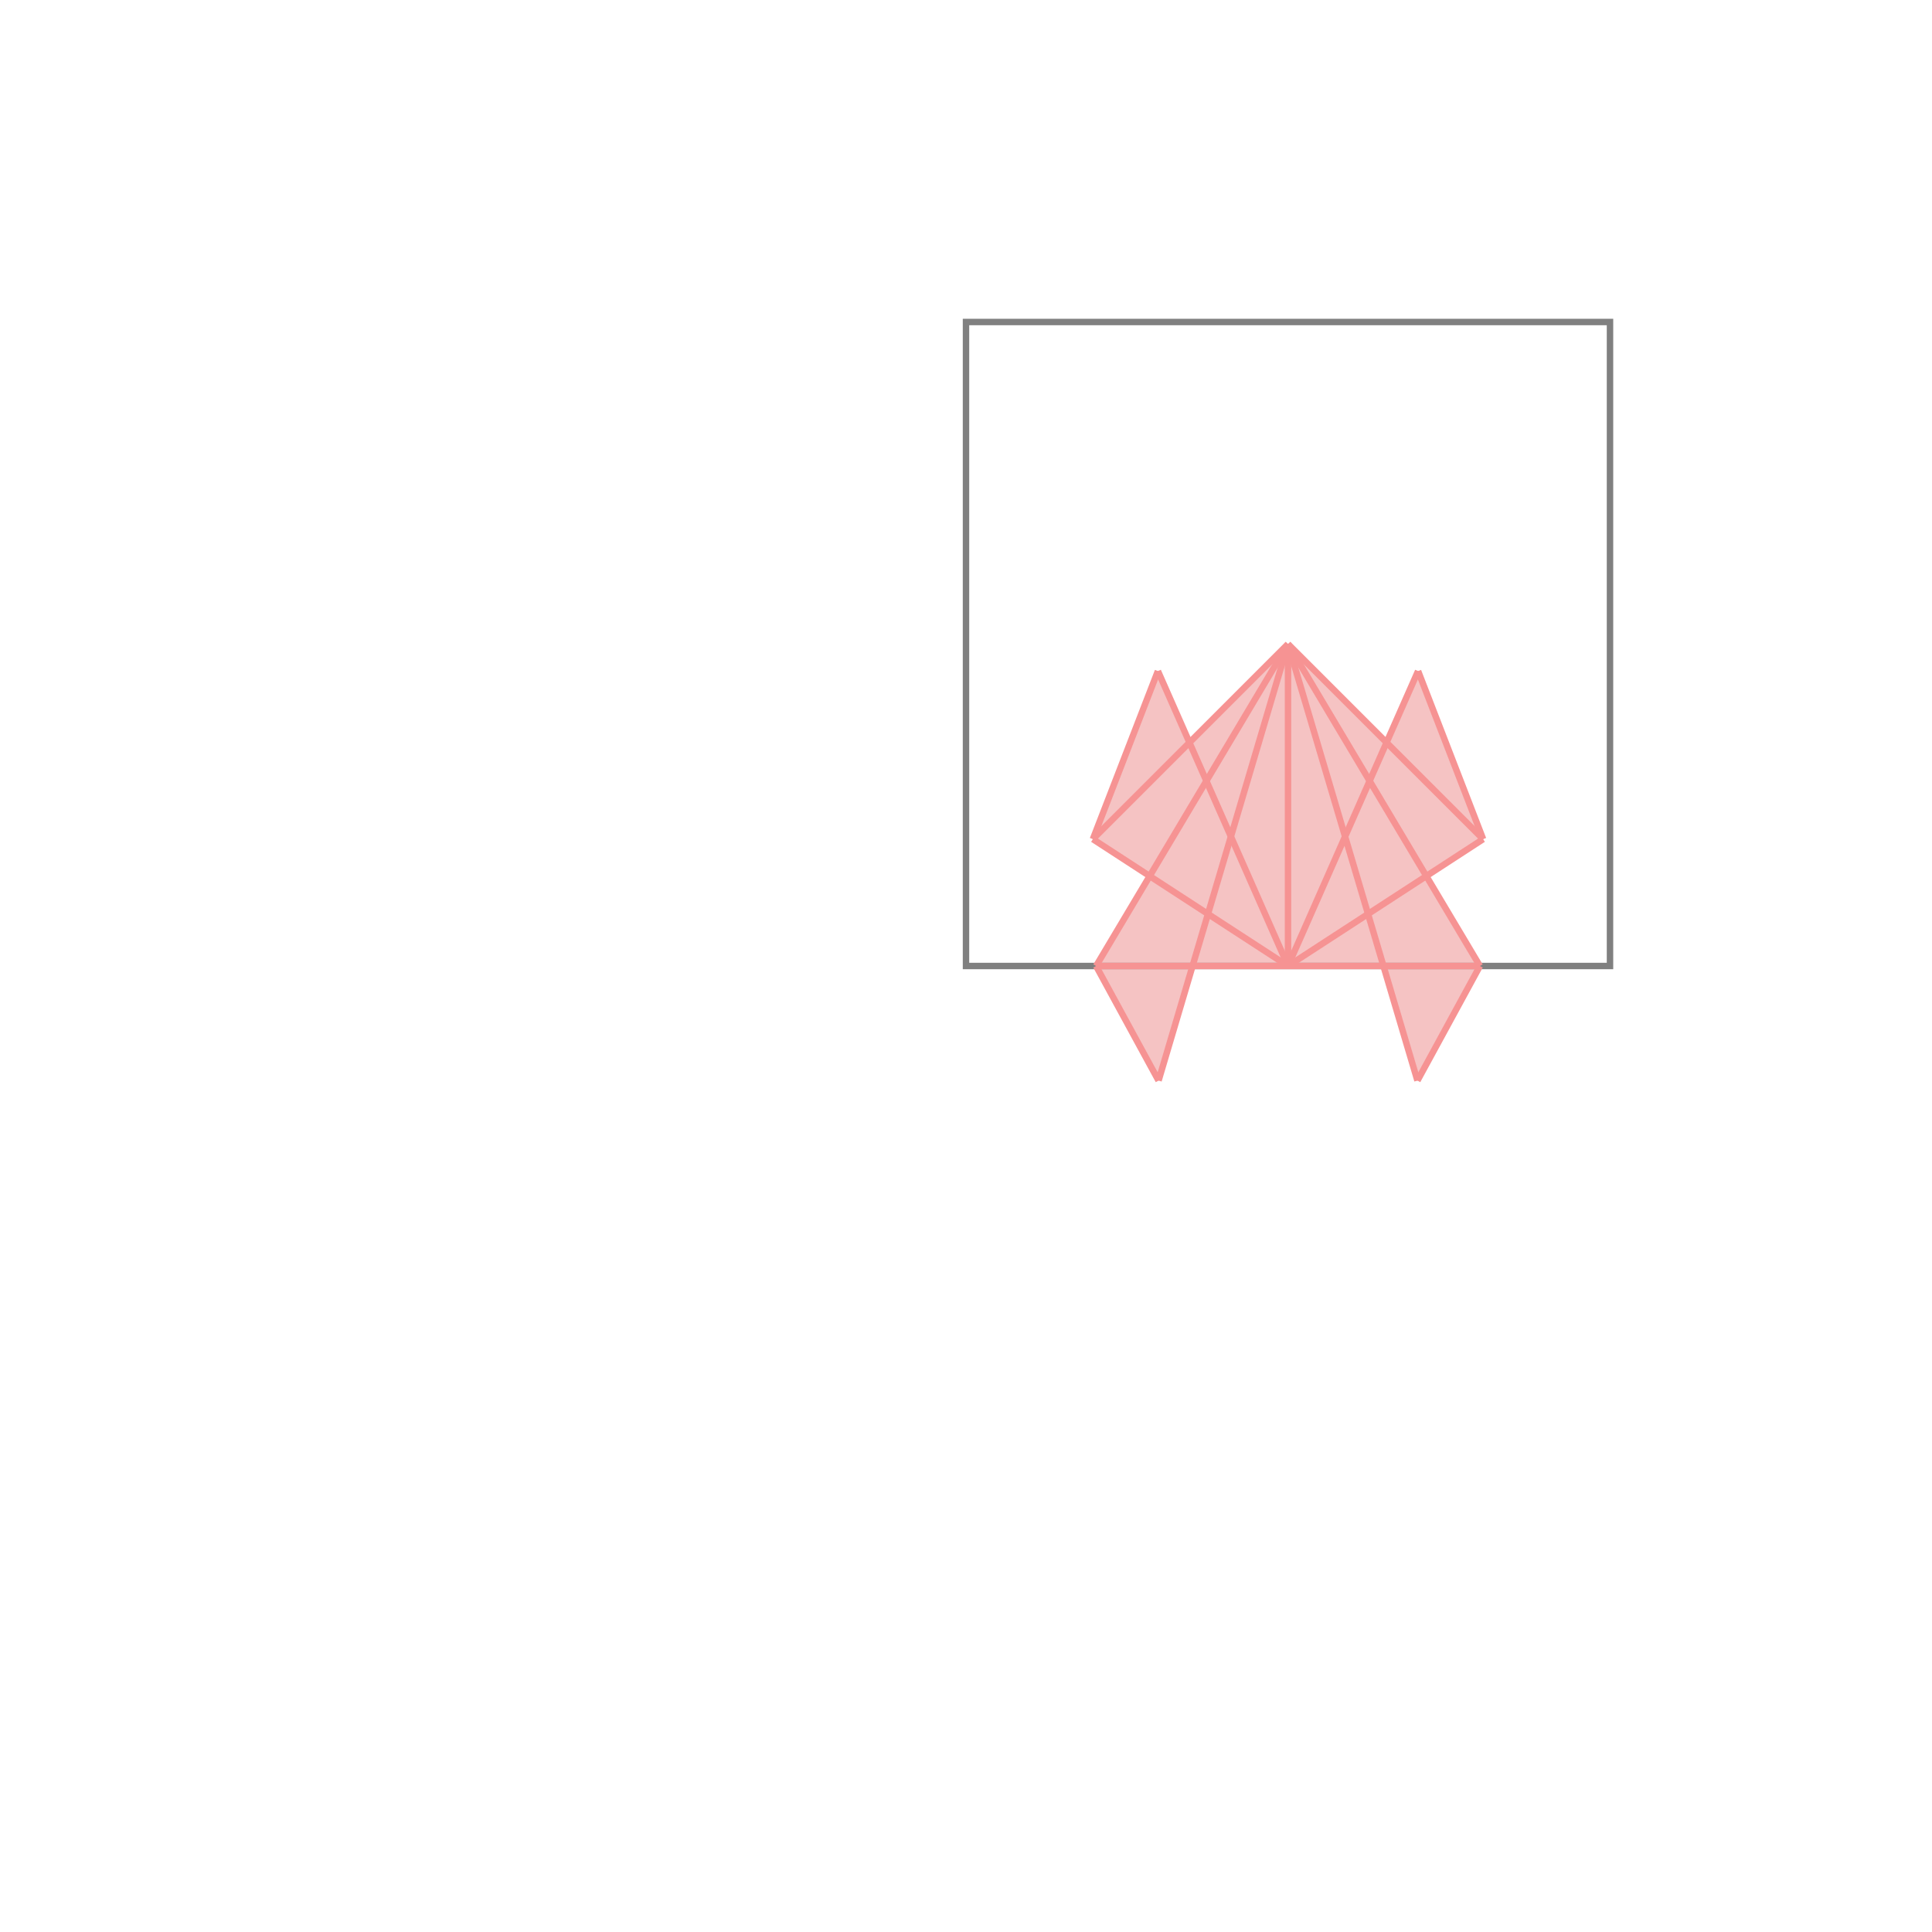 <svg xmlns="http://www.w3.org/2000/svg" viewBox="-1.5 -1.5 3 3">
<g transform="scale(1, -1)">
<path d="M0.299 -0.178 L0.352 0 L0.648 0 L0.701 -0.178 L0.798 0 L0.714 0.14 L0.803 0.197 L0.702 0.458 L0.653 0.347 L0.5 0.5 L0.347 0.347 L0.298 0.458 L0.197 0.197 L0.286 0.14 L0.202 0 z " fill="rgb(245,195,195)" />
<path d="M0 0 L1 0 L1 1 L0 1  z" fill="none" stroke="rgb(128,128,128)" stroke-width="0.01" />
<line x1="0.701" y1="-0.178" x2="0.798" y2="0" style="stroke:rgb(246,147,147);stroke-width:0.01" />
<line x1="0.5" y1="0" x2="0.803" y2="0.197" style="stroke:rgb(246,147,147);stroke-width:0.01" />
<line x1="0.5" y1="0" x2="0.702" y2="0.458" style="stroke:rgb(246,147,147);stroke-width:0.01" />
<line x1="0.299" y1="-0.178" x2="0.5" y2="0.5" style="stroke:rgb(246,147,147);stroke-width:0.01" />
<line x1="0.202" y1="0" x2="0.5" y2="0.5" style="stroke:rgb(246,147,147);stroke-width:0.01" />
<line x1="0.197" y1="0.197" x2="0.298" y2="0.458" style="stroke:rgb(246,147,147);stroke-width:0.01" />
<line x1="0.202" y1="0" x2="0.798" y2="0" style="stroke:rgb(246,147,147);stroke-width:0.01" />
<line x1="0.197" y1="0.197" x2="0.5" y2="0.5" style="stroke:rgb(246,147,147);stroke-width:0.01" />
<line x1="0.5" y1="0" x2="0.5" y2="0.5" style="stroke:rgb(246,147,147);stroke-width:0.01" />
<line x1="0.299" y1="-0.178" x2="0.202" y2="0" style="stroke:rgb(246,147,147);stroke-width:0.01" />
<line x1="0.701" y1="-0.178" x2="0.5" y2="0.5" style="stroke:rgb(246,147,147);stroke-width:0.01" />
<line x1="0.5" y1="0" x2="0.298" y2="0.458" style="stroke:rgb(246,147,147);stroke-width:0.01" />
<line x1="0.5" y1="0" x2="0.197" y2="0.197" style="stroke:rgb(246,147,147);stroke-width:0.01" />
<line x1="0.803" y1="0.197" x2="0.702" y2="0.458" style="stroke:rgb(246,147,147);stroke-width:0.01" />
<line x1="0.798" y1="0" x2="0.5" y2="0.5" style="stroke:rgb(246,147,147);stroke-width:0.01" />
<line x1="0.803" y1="0.197" x2="0.5" y2="0.5" style="stroke:rgb(246,147,147);stroke-width:0.01" />
</g>
</svg>
